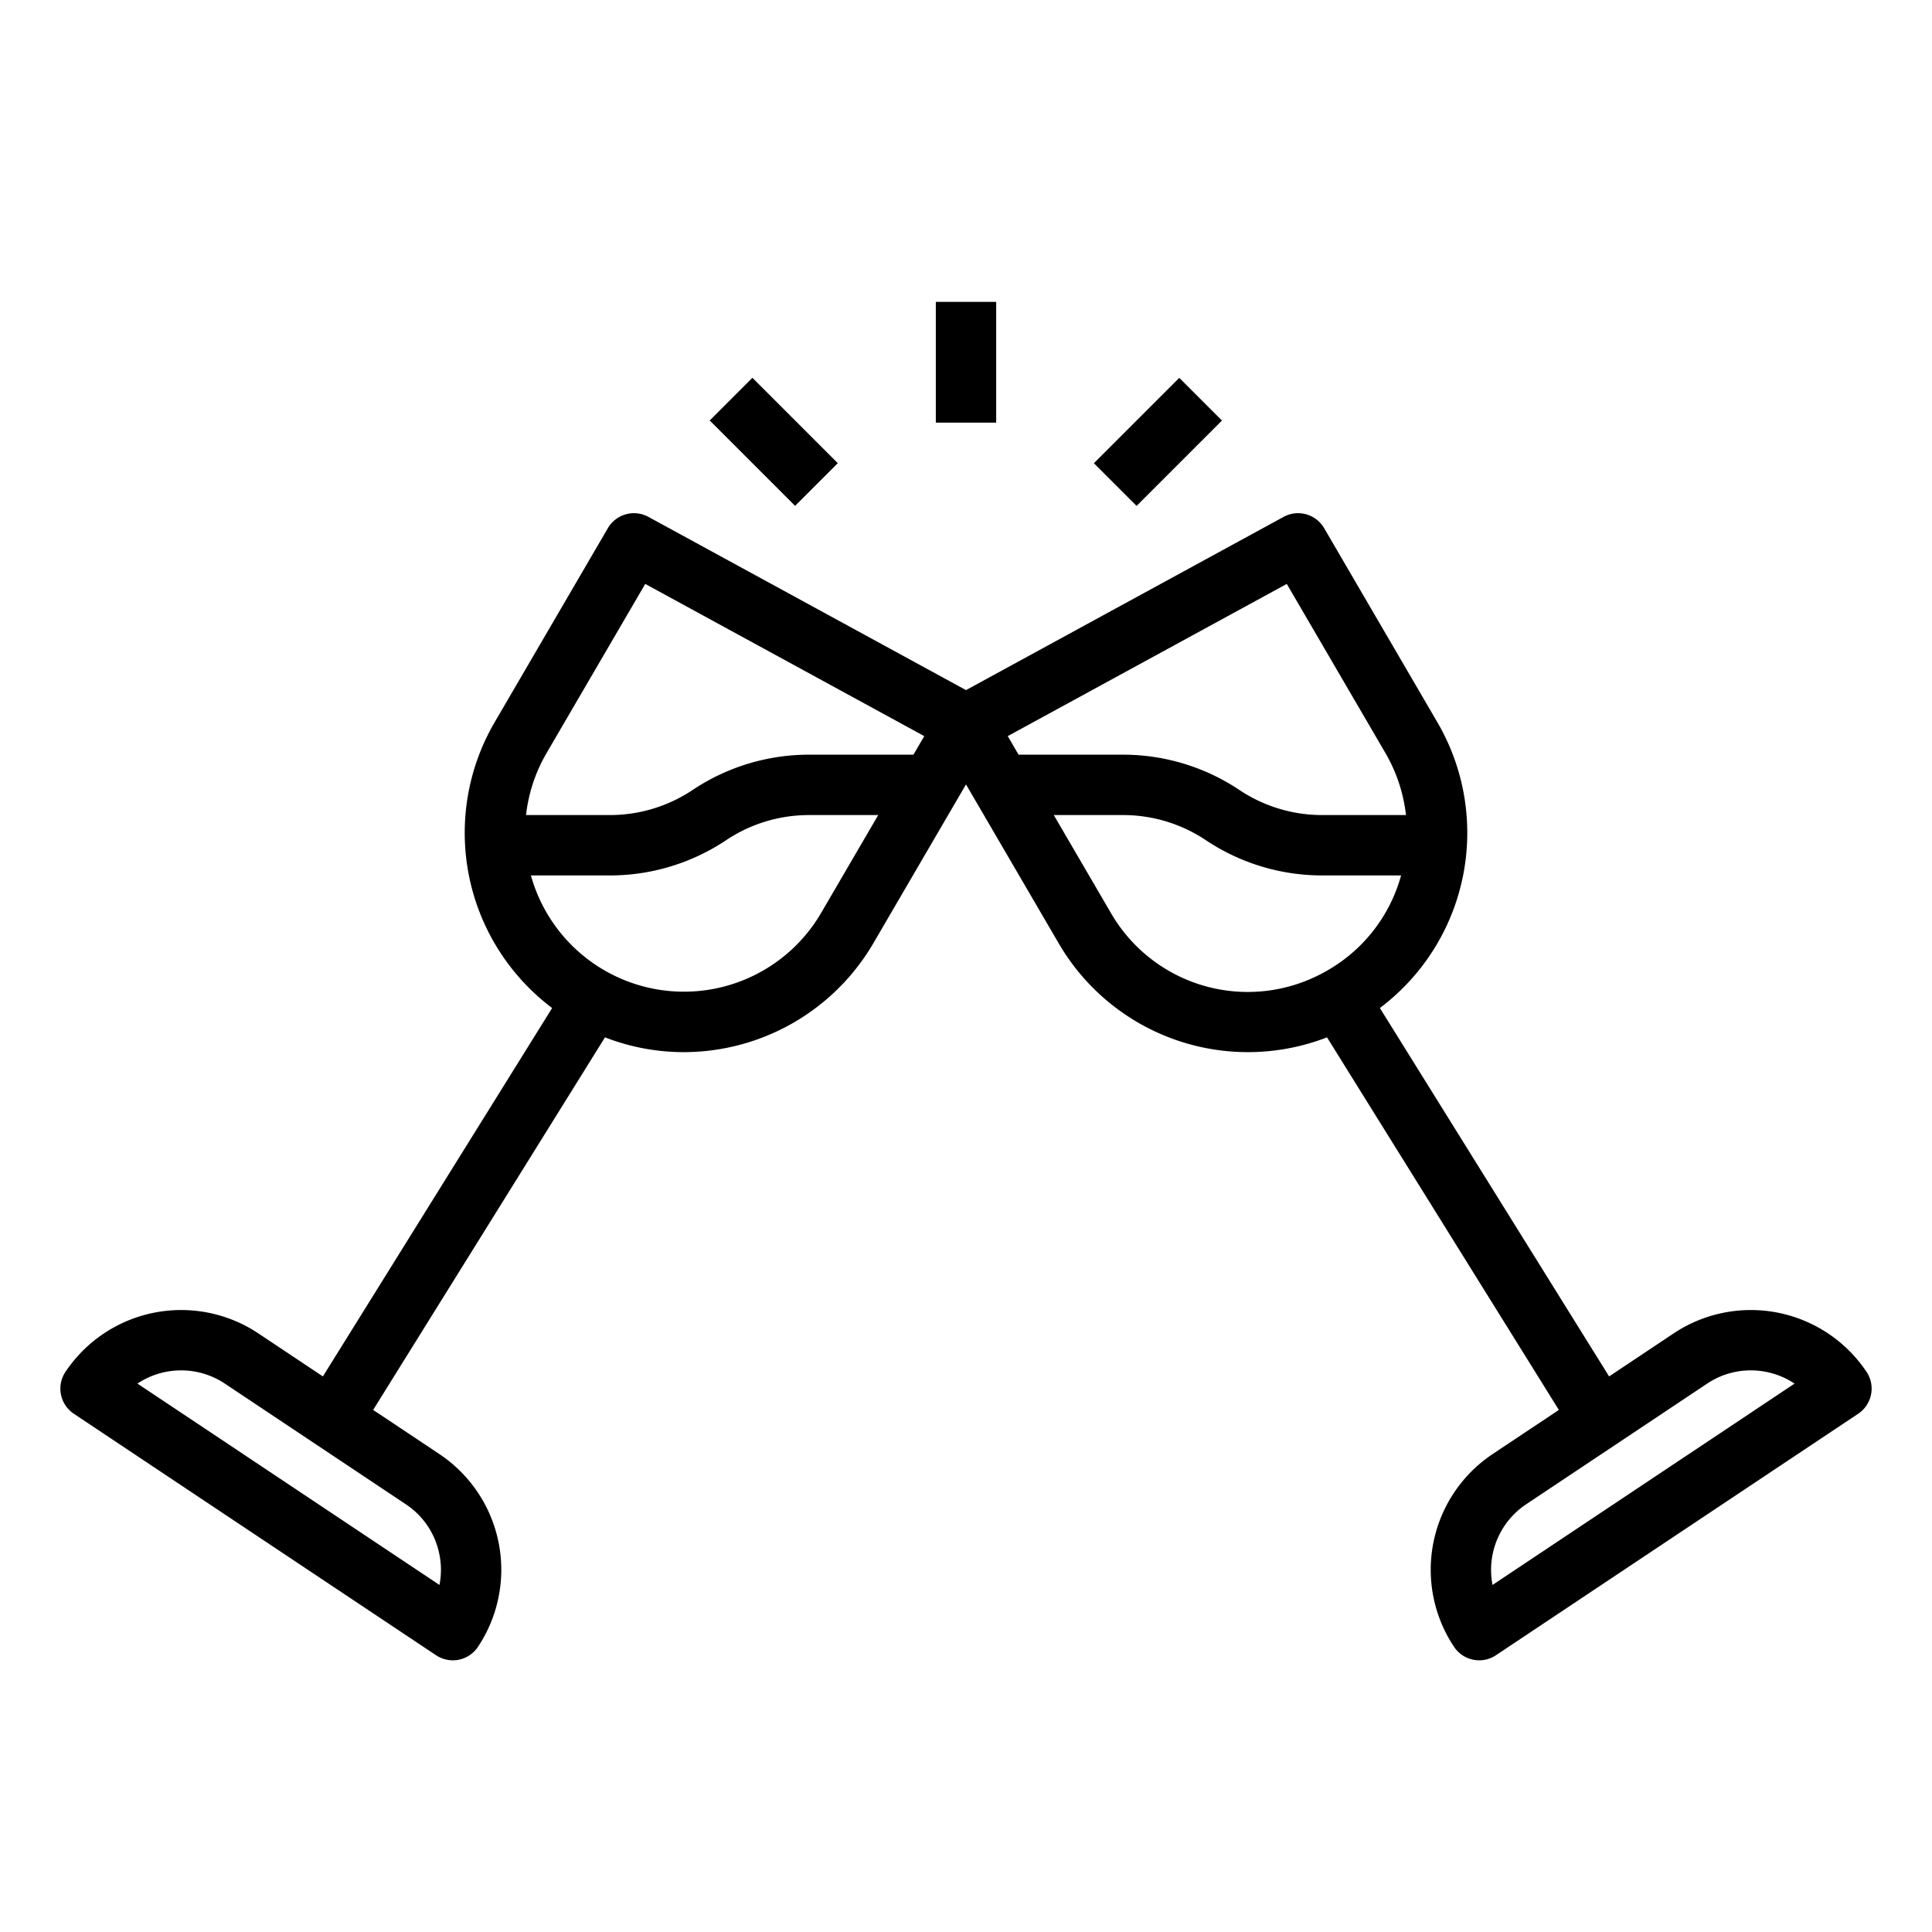 <svg id="outline" height="512" viewBox="0 0 512 512" width="512" xmlns="http://www.w3.org/2000/svg"><path d="m68.438 353.344a36.885 36.885 0 0 0 -51.094 10.219 7.999 7.999 0 0 0 2.219 11.094l96 64a7.997 7.997 0 0 0 11.094-2.219 36.844 36.844 0 0 0 -10.219-51.094l-17.55-11.7 61.44-98.737a57.615 57.615 0 0 0 20.86 3.92 58.237 58.237 0 0 0 50.251-28.845l24.561-42.105 24.562 42.105a58.014 58.014 0 0 0 71.111 24.925l61.44 98.737-17.55 11.7a36.844 36.844 0 0 0 -10.219 51.094 7.997 7.997 0 0 0 11.094 2.219l96-64a7.999 7.999 0 0 0 2.219-11.094 36.886 36.886 0 0 0 -51.094-10.219l-17.132 11.421-60.749-97.627a58.114 58.114 0 0 0 15.249-75.705l-30.02-51.464a7.999 7.999 0 0 0 -10.741-2.992l-84.169 45.91-84.169-45.91a7.999 7.999 0 0 0 -10.741 2.992l-30.02 51.464a58.114 58.114 0 0 0 15.249 75.705l-60.749 97.627zm384 13.312a20.723 20.723 0 0 1 11.53-3.494 20.968 20.968 0 0 1 11.609 3.505l-80.04 53.36a20.893 20.893 0 0 1 8.9-21.371zm-101.532-108.99a41.889 41.889 0 0 1 -56.523-15.746l-15.12-25.92h18.316a39.509 39.509 0 0 1 21.984 6.656 55.456 55.456 0 0 0 30.859 9.344h20.88l-.001.005a41.762 41.762 0 0 1 -20.396 25.661zm-9.898-102.92 26.104 44.749a41.985 41.985 0 0 1 5.488 16.505h-22.177a39.509 39.509 0 0 1 -21.984-6.656 55.456 55.456 0 0 0 -30.859-9.344h-27.65l-2.87-4.919zm-170.014 0 73.948 40.335-2.87 4.919h-27.65a55.456 55.456 0 0 0 -30.859 9.344 39.509 39.509 0 0 1 -21.984 6.656h-22.177a41.985 41.985 0 0 1 5.488-16.505zm-30.295 77.254h20.88a55.456 55.456 0 0 0 30.859-9.344 39.509 39.509 0 0 1 21.984-6.656h18.316l-15.12 25.92a42.099 42.099 0 0 1 -76.919-9.915zm-24.258 179.912a20.788 20.788 0 0 1 .023 8.115l-80.041-53.361a20.88 20.88 0 0 1 23.141-.01l48 32a20.707 20.707 0 0 1 8.877 13.256z"/><path d="m248 80h16v32h-16z"/><path d="m197.088 101.088h16v32h-16z" transform="matrix(.707 -.707 .707 .707 -22.728 179.304)"/><path d="m290.911 109.088h32v16h-32z" transform="matrix(.707 -.707 .707 .707 7.097 251.31)"/></svg>